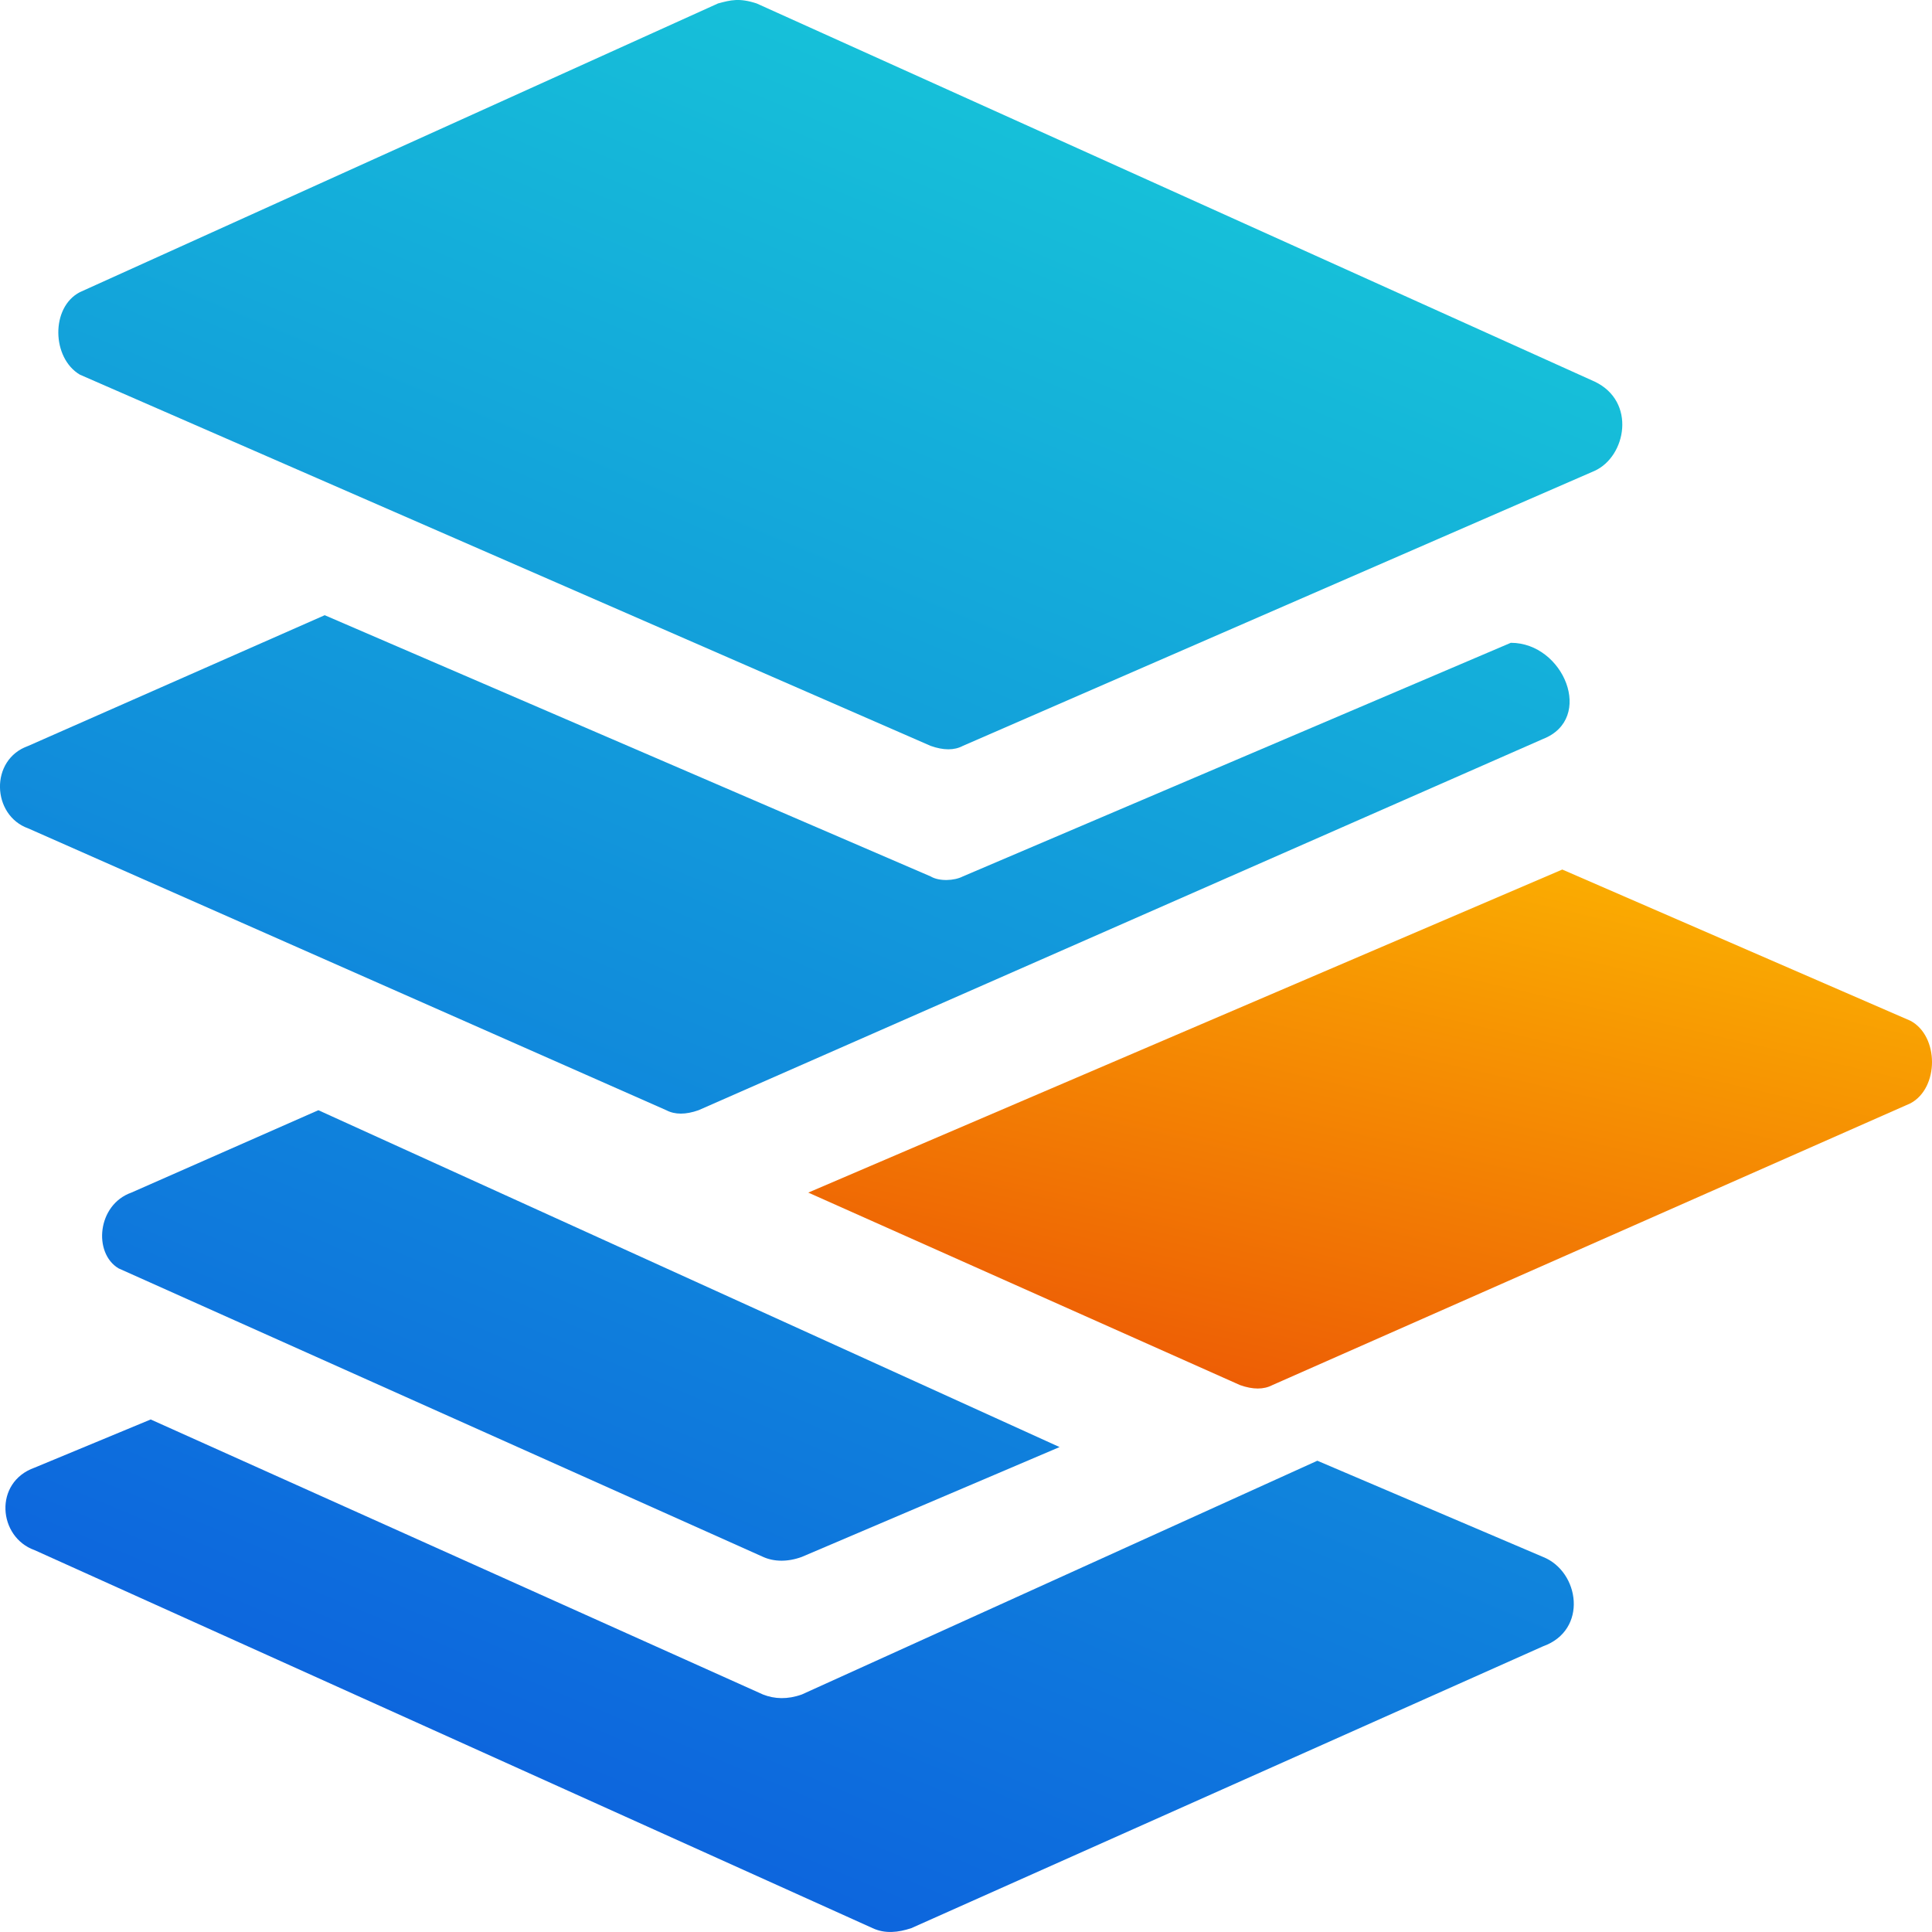 <svg width="14" height="14" viewBox="0 0 14 14" fill="none" xmlns="http://www.w3.org/2000/svg">
    <path fill-rule="evenodd" clip-rule="evenodd"
        d="M8.986 10.037L5.857 8.642L11.321 6.301L13.844 7.397C14.052 7.508 14.052 7.884 13.844 7.995L9.22 10.037C9.157 10.07 9.079 10.07 8.986 10.037Z"
        fill="url(#paint0_linear_1156_2396)" />
    <path fill-rule="evenodd" clip-rule="evenodd"
        d="M11.181 11.282C11.447 11.388 11.509 11.813 11.181 11.93L6.604 13.972C6.508 14.004 6.413 14.014 6.323 13.972L0.251 11.233C-0.014 11.139 -0.048 10.741 0.251 10.635L1.092 10.286L5.529 12.279C5.613 12.312 5.706 12.316 5.81 12.279L9.546 10.585L11.181 11.282Z"
        fill="url(#paint1_linear_1156_2396)" />
    <path fill-rule="evenodd" clip-rule="evenodd"
        d="M0.952 8.642L2.307 8.045L7.678 10.486L5.81 11.282C5.706 11.32 5.608 11.317 5.53 11.282L0.859 9.191C0.674 9.08 0.704 8.73 0.952 8.642Z"
        fill="url(#paint2_linear_1156_2396)" />
    <path fill-rule="evenodd" clip-rule="evenodd"
        d="M10.948 4.658C11.332 4.658 11.557 5.208 11.181 5.355L5.062 8.045C4.969 8.078 4.891 8.078 4.828 8.045L0.205 6.003C-0.06 5.909 -0.077 5.504 0.205 5.405L2.353 4.458L6.744 6.351C6.806 6.388 6.915 6.383 6.977 6.351L10.948 4.658Z"
        fill="url(#paint3_linear_1156_2396)" />
    <path fill-rule="evenodd" clip-rule="evenodd"
        d="M5.483 0.025L11.555 2.765C11.859 2.909 11.784 3.308 11.555 3.412L6.977 5.405C6.915 5.438 6.837 5.438 6.744 5.405L0.579 2.715C0.375 2.595 0.366 2.227 0.579 2.117L5.203 0.025C5.296 -0 5.357 -0.016 5.483 0.025Z"
        fill="url(#paint4_linear_1156_2396)" />
    <defs>
        <linearGradient id="paint0_linear_1156_2396" x1="12.546" y1="5.092" x2="10.264" y2="14.975"
            gradientUnits="userSpaceOnUse">
            <stop stop-color="#FFC700" />
            <stop offset="1" stop-color="#DF0909" />
        </linearGradient>
        <linearGradient id="paint1_linear_1156_2396" x1="9.183" y1="-3.706" x2="0.738" y2="16.523"
            gradientUnits="userSpaceOnUse">
            <stop stop-color="#1AE3D7" />
            <stop offset="1" stop-color="#0945DF" />
        </linearGradient>
        <linearGradient id="paint2_linear_1156_2396" x1="9.183" y1="-3.706" x2="0.738" y2="16.523"
            gradientUnits="userSpaceOnUse">
            <stop stop-color="#1AE3D7" />
            <stop offset="1" stop-color="#0945DF" />
        </linearGradient>
        <linearGradient id="paint3_linear_1156_2396" x1="9.183" y1="-3.706" x2="0.738" y2="16.523"
            gradientUnits="userSpaceOnUse">
            <stop stop-color="#1AE3D7" />
            <stop offset="1" stop-color="#0945DF" />
        </linearGradient>
        <linearGradient id="paint4_linear_1156_2396" x1="9.183" y1="-3.706" x2="0.738" y2="16.523"
            gradientUnits="userSpaceOnUse">
            <stop stop-color="#1AE3D7" />
            <stop offset="1" stop-color="#0945DF" />
        </linearGradient>
    </defs>
</svg>